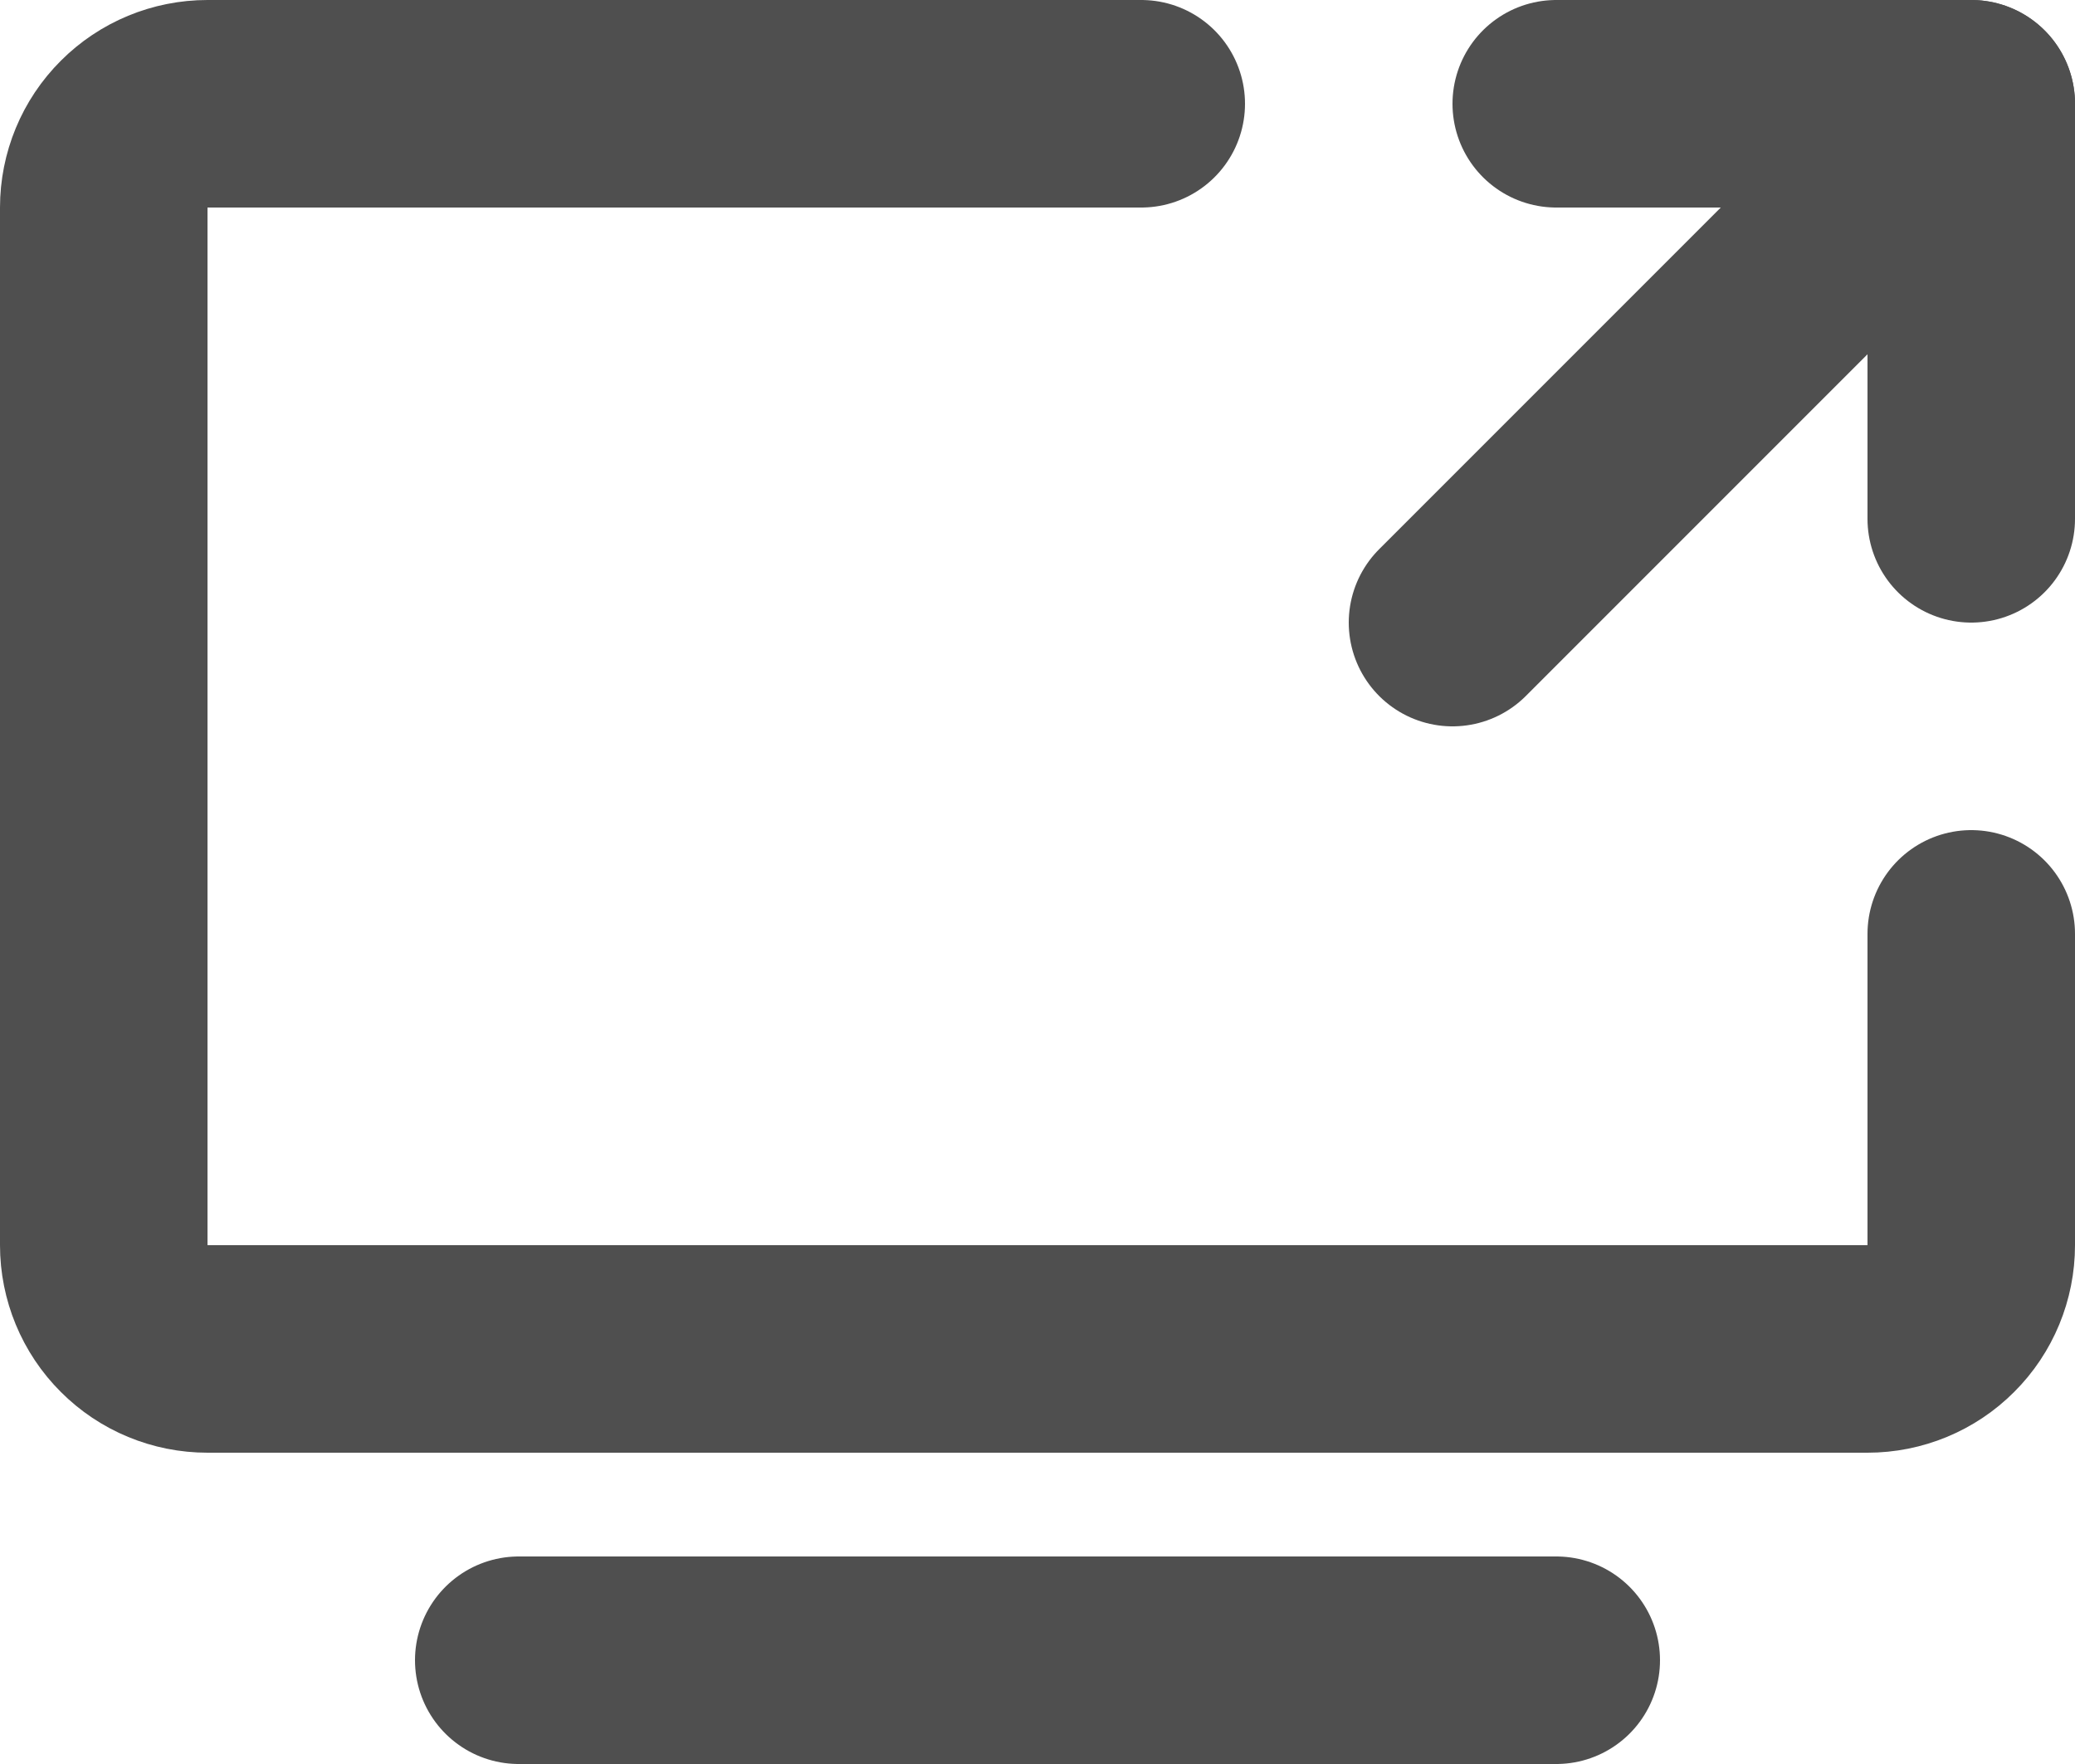 <svg width="20" height="17" viewBox="0 0 20 17" fill="none" xmlns="http://www.w3.org/2000/svg">
  <title>share-desktop</title>
  <path d="M19 9V12C19 12.265 18.895 12.52 18.707 12.707C18.52 12.895 18.265 13 18 13H2C1.735 13 1.48 12.895 1.293 12.707C1.105 12.52 1 12.265 1 12V2C1 1.735 1.105 1.48 1.293 1.293C1.48 1.105 1.735 1 2 1H11" stroke="#4F4F4F" stroke-width="2" stroke-linecap="round" stroke-linejoin="round"/>
  <path d="M5 16H15" stroke="#4F4F4F" stroke-width="2" stroke-linecap="round" stroke-linejoin="round"/>
  <path d="M15 1H19V5" stroke="#4F4F4F" stroke-width="2" stroke-linecap="round" stroke-linejoin="round"/>
  <path d="M14 6L19 1" stroke="#4F4F4F" stroke-width="2" stroke-linecap="round" stroke-linejoin="round"/>
</svg>

